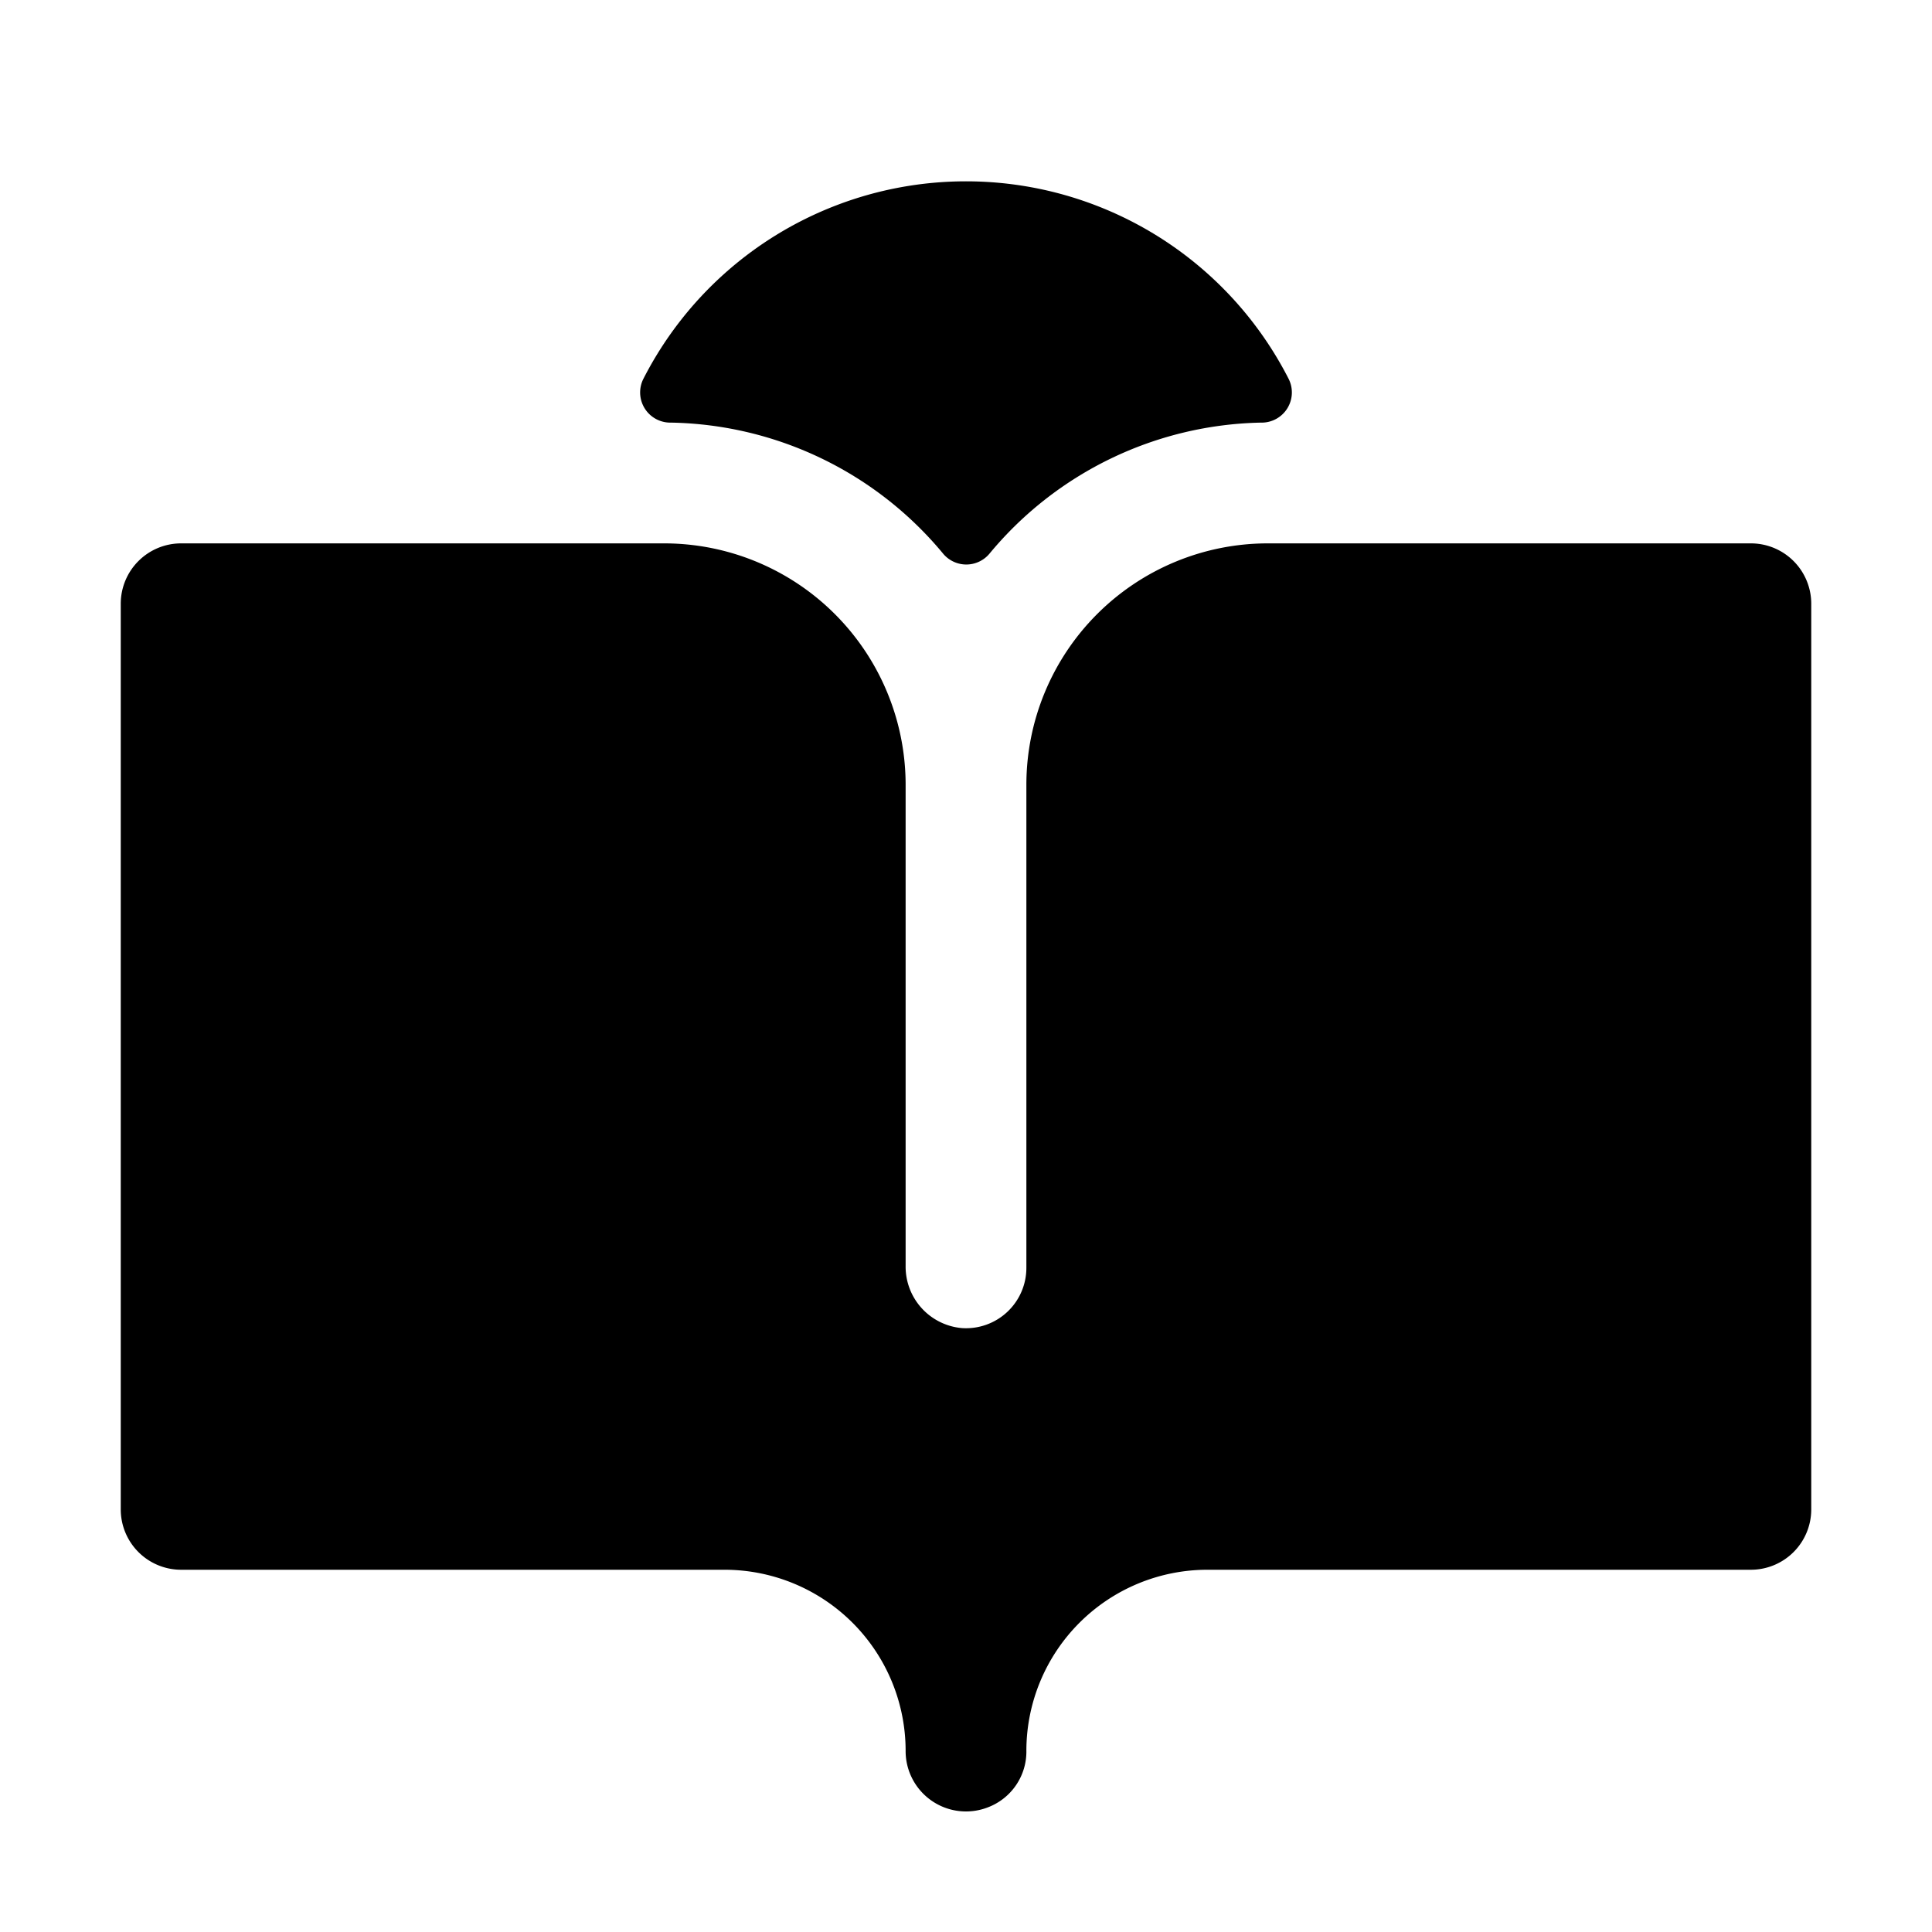 <svg xmlns="http://www.w3.org/2000/svg" viewBox="0 0 256 256"><rect width="256" height="256" fill="none"/><path d="M240,80V200a8,8,0,0,1-8,8H160a24,24,0,0,0-24,23.94,7.9,7.9,0,0,1-5.12,7.55A8,8,0,0,1,120,232a24,24,0,0,0-24-24H24a8,8,0,0,1-8-8V80a8,8,0,0,1,8-8H88a32,32,0,0,1,32,32v63.73a8.17,8.17,0,0,0,7.47,8.25,8,8,0,0,0,8.53-8V104a32,32,0,0,1,32-32h64A8,8,0,0,1,240,80ZM88.81,56H89a47.92,47.92,0,0,1,36,17.4,4,4,0,0,0,6.08,0A47.92,47.92,0,0,1,167,56h.19a4,4,0,0,0,3.54-5.84,48,48,0,0,0-85.46,0A4,4,0,0,0,88.81,56Z"/></svg>
